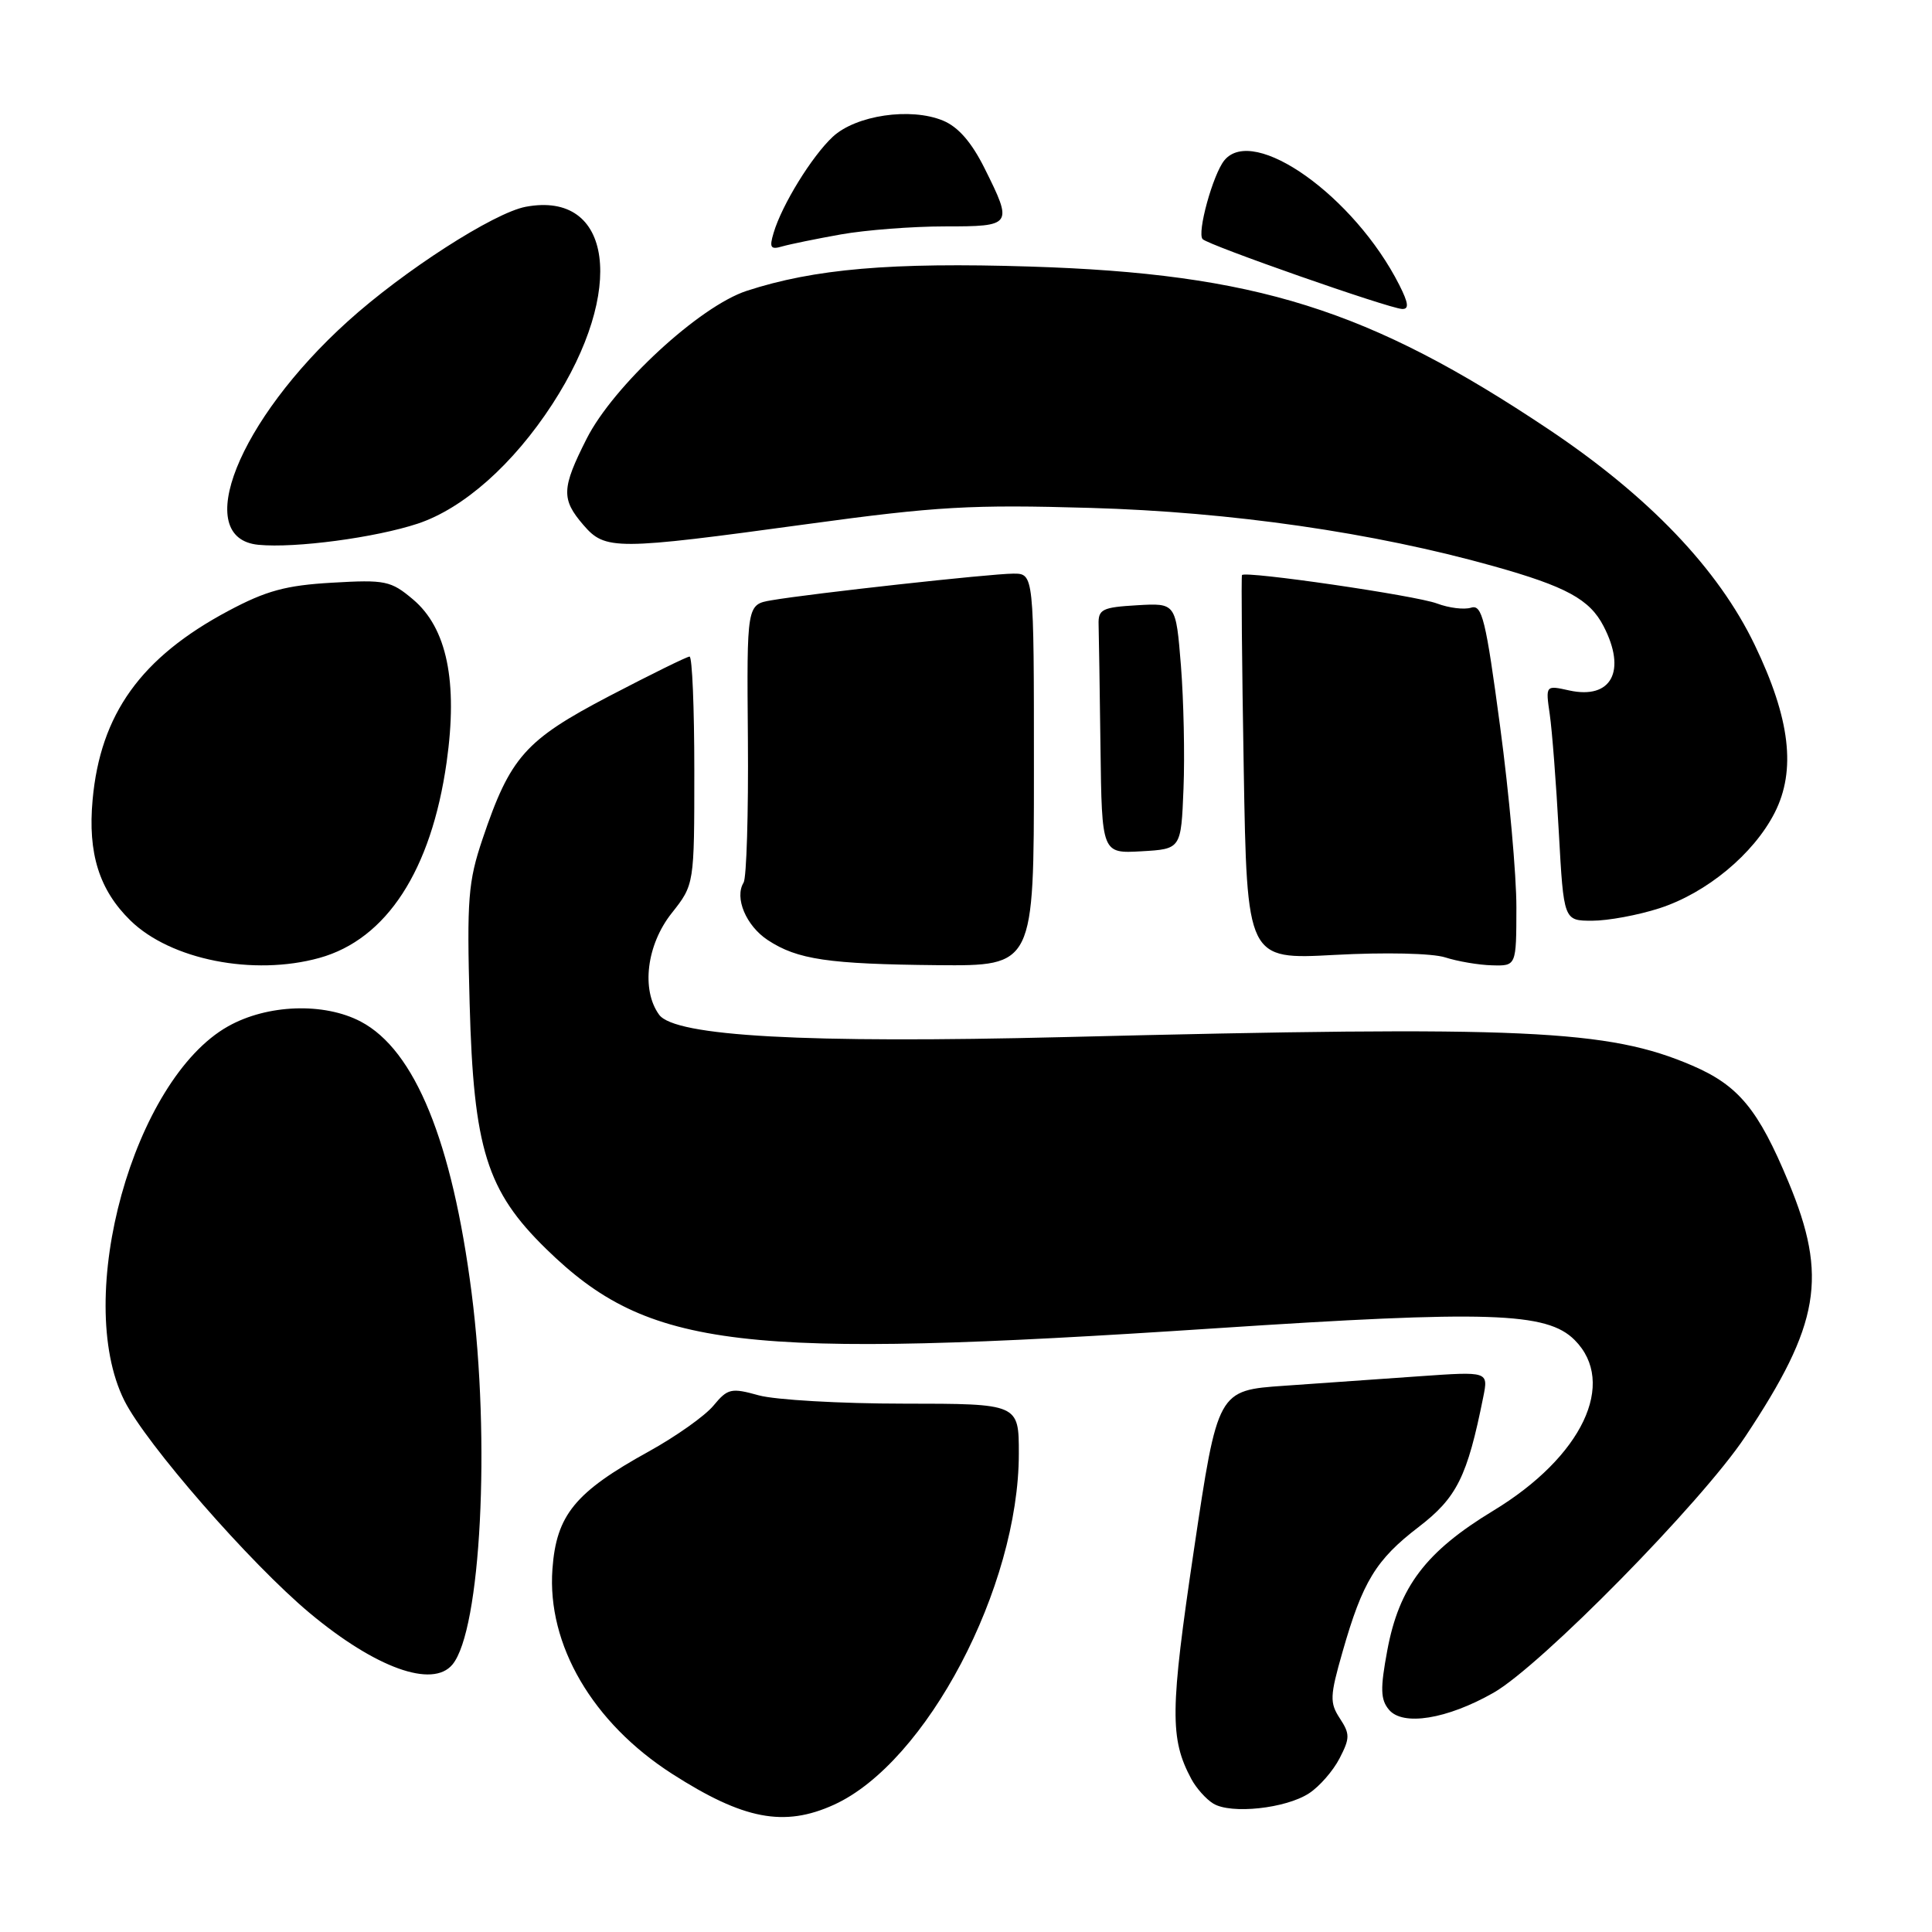 <?xml version="1.0" encoding="UTF-8" standalone="no"?>
<!DOCTYPE svg PUBLIC "-//W3C//DTD SVG 1.1//EN" "http://www.w3.org/Graphics/SVG/1.1/DTD/svg11.dtd" >
<svg xmlns="http://www.w3.org/2000/svg" xmlns:xlink="http://www.w3.org/1999/xlink" version="1.1" viewBox="0 0 256 256">
 <g >
 <path fill="currentColor"
d=" M 110.50 239.14 C 122.75 233.57 135.00 210.30 135.00 192.61 C 135.00 186.00 135.00 186.00 119.75 185.99 C 111.36 185.99 102.72 185.49 100.54 184.89 C 96.88 183.87 96.42 183.98 94.54 186.25 C 93.42 187.61 89.56 190.34 85.98 192.32 C 76.19 197.72 73.72 200.74 73.20 207.91 C 72.47 217.94 78.52 228.28 89.07 235.05 C 98.52 241.11 103.90 242.14 110.50 239.14 Z  M 173.46 237.62 C 174.84 236.72 176.65 234.64 177.50 232.99 C 178.88 230.32 178.89 229.76 177.54 227.70 C 176.18 225.62 176.21 224.75 177.89 218.89 C 180.55 209.57 182.32 206.67 187.97 202.34 C 193.05 198.44 194.42 195.68 196.54 185.11 C 197.22 181.72 197.22 181.72 188.11 182.36 C 183.10 182.71 175.03 183.28 170.18 183.62 C 161.35 184.23 161.35 184.23 158.20 205.37 C 155.04 226.62 154.99 230.38 157.86 235.73 C 158.50 236.93 159.81 238.40 160.76 238.98 C 163.10 240.42 170.38 239.64 173.46 237.62 Z  M 197.88 224.31 C 204.13 220.77 225.48 199.06 231.25 190.37 C 241.15 175.48 242.22 169.20 236.99 156.64 C 232.98 146.99 230.37 143.84 224.25 141.20 C 213.07 136.40 202.17 135.90 141.00 137.42 C 106.71 138.27 89.44 137.32 87.34 134.46 C 84.94 131.17 85.68 125.19 89.00 121.00 C 92.00 117.21 92.00 117.21 92.00 102.11 C 92.00 93.80 91.72 87.00 91.37 87.00 C 91.03 87.00 86.24 89.36 80.74 92.23 C 69.58 98.07 67.61 100.29 63.94 111.17 C 62.03 116.83 61.85 119.14 62.23 133.00 C 62.75 152.22 64.49 157.80 72.38 165.50 C 85.97 178.76 97.92 180.18 161.00 176.01 C 197.26 173.62 204.96 173.87 208.64 177.55 C 214.32 183.23 209.65 193.04 197.86 200.18 C 188.92 205.60 185.39 210.26 183.82 218.70 C 182.88 223.75 182.92 225.20 184.04 226.54 C 185.87 228.75 191.72 227.81 197.88 224.31 Z  M 59.95 220.56 C 63.72 216.02 65.01 190.95 62.49 171.30 C 59.91 151.23 54.97 139.14 47.81 135.37 C 42.93 132.80 35.41 133.07 30.21 136.00 C 17.69 143.05 9.68 171.94 16.47 185.57 C 19.34 191.32 33.15 207.15 41.05 213.75 C 49.77 221.02 57.31 223.74 59.95 220.56 Z  M 42.32 126.93 C 51.22 124.46 57.15 115.33 59.18 101.00 C 60.69 90.31 59.22 83.21 54.72 79.42 C 51.79 76.95 51.05 76.80 44.01 77.21 C 37.89 77.56 35.27 78.27 30.25 80.95 C 18.68 87.12 13.30 94.61 12.27 105.99 C 11.62 113.08 13.15 117.93 17.28 121.97 C 22.61 127.18 33.59 129.35 42.32 126.93 Z  M 137.00 102.00 C 137.00 76.00 137.00 76.00 134.25 76.01 C 131.24 76.02 107.47 78.64 102.23 79.54 C 98.95 80.10 98.95 80.10 99.10 97.95 C 99.18 107.76 98.92 116.32 98.53 116.95 C 97.29 118.95 98.86 122.68 101.74 124.57 C 105.66 127.15 109.77 127.75 124.25 127.89 C 137.00 128.00 137.00 128.00 137.00 102.00 Z  M 200.93 120.25 C 200.94 115.99 199.97 105.19 198.77 96.25 C 196.88 82.08 196.38 80.06 194.93 80.52 C 194.01 80.81 191.99 80.56 190.42 79.97 C 187.64 78.91 164.96 75.61 164.57 76.20 C 164.46 76.36 164.56 87.90 164.80 101.83 C 165.23 127.16 165.23 127.16 176.86 126.53 C 183.51 126.17 189.79 126.31 191.50 126.86 C 193.15 127.39 195.95 127.87 197.71 127.91 C 200.92 128.00 200.92 128.00 200.93 120.25 Z  M 219.88 120.35 C 226.13 118.33 232.36 113.17 235.15 107.70 C 238.02 102.07 237.21 95.23 232.51 85.46 C 227.66 75.37 218.48 65.77 205.19 56.88 C 181.39 40.97 166.40 36.26 136.50 35.32 C 118.06 34.74 107.89 35.62 98.94 38.54 C 92.68 40.59 81.27 51.13 77.73 58.14 C 74.41 64.70 74.35 66.14 77.30 69.56 C 80.20 72.93 81.52 72.92 107.00 69.44 C 124.12 67.10 128.69 66.84 144.50 67.30 C 163.16 67.84 181.96 70.55 197.87 75.01 C 207.53 77.72 210.64 79.41 212.48 82.97 C 215.56 88.91 213.53 92.71 207.94 91.49 C 204.79 90.79 204.79 90.79 205.35 94.65 C 205.66 96.77 206.20 103.79 206.55 110.25 C 207.20 122.00 207.20 122.00 210.98 122.00 C 213.07 122.00 217.07 121.26 219.88 120.35 Z  M 156.82 104.50 C 157.00 100.10 156.84 92.77 156.48 88.20 C 155.81 79.90 155.81 79.90 150.66 80.20 C 146.04 80.47 145.51 80.74 145.57 82.75 C 145.61 83.99 145.72 91.32 145.82 99.05 C 146.00 113.10 146.00 113.10 151.25 112.80 C 156.50 112.50 156.50 112.50 156.82 104.50 Z  M 55.37 69.38 C 61.43 67.36 68.02 61.51 73.19 53.55 C 82.97 38.49 81.18 25.24 69.66 27.40 C 65.43 28.20 53.49 35.88 46.07 42.59 C 31.56 55.70 25.32 71.33 34.25 72.19 C 39.13 72.66 49.75 71.24 55.37 69.38 Z  M 185.41 37.75 C 179.47 26.02 166.10 16.50 162.23 21.25 C 160.72 23.10 158.57 30.91 159.36 31.69 C 160.19 32.52 183.99 40.85 185.78 40.94 C 186.73 40.98 186.64 40.18 185.41 37.75 Z  M 111.43 31.06 C 114.70 30.48 120.88 30.00 125.18 30.00 C 134.16 30.00 134.24 29.88 130.46 22.30 C 128.74 18.85 126.97 16.81 124.95 15.98 C 120.65 14.20 113.41 15.27 110.34 18.13 C 107.57 20.72 103.61 27.14 102.51 30.85 C 101.92 32.81 102.10 33.11 103.65 32.65 C 104.67 32.36 108.17 31.64 111.43 31.06 Z "/>
</g>
</svg>